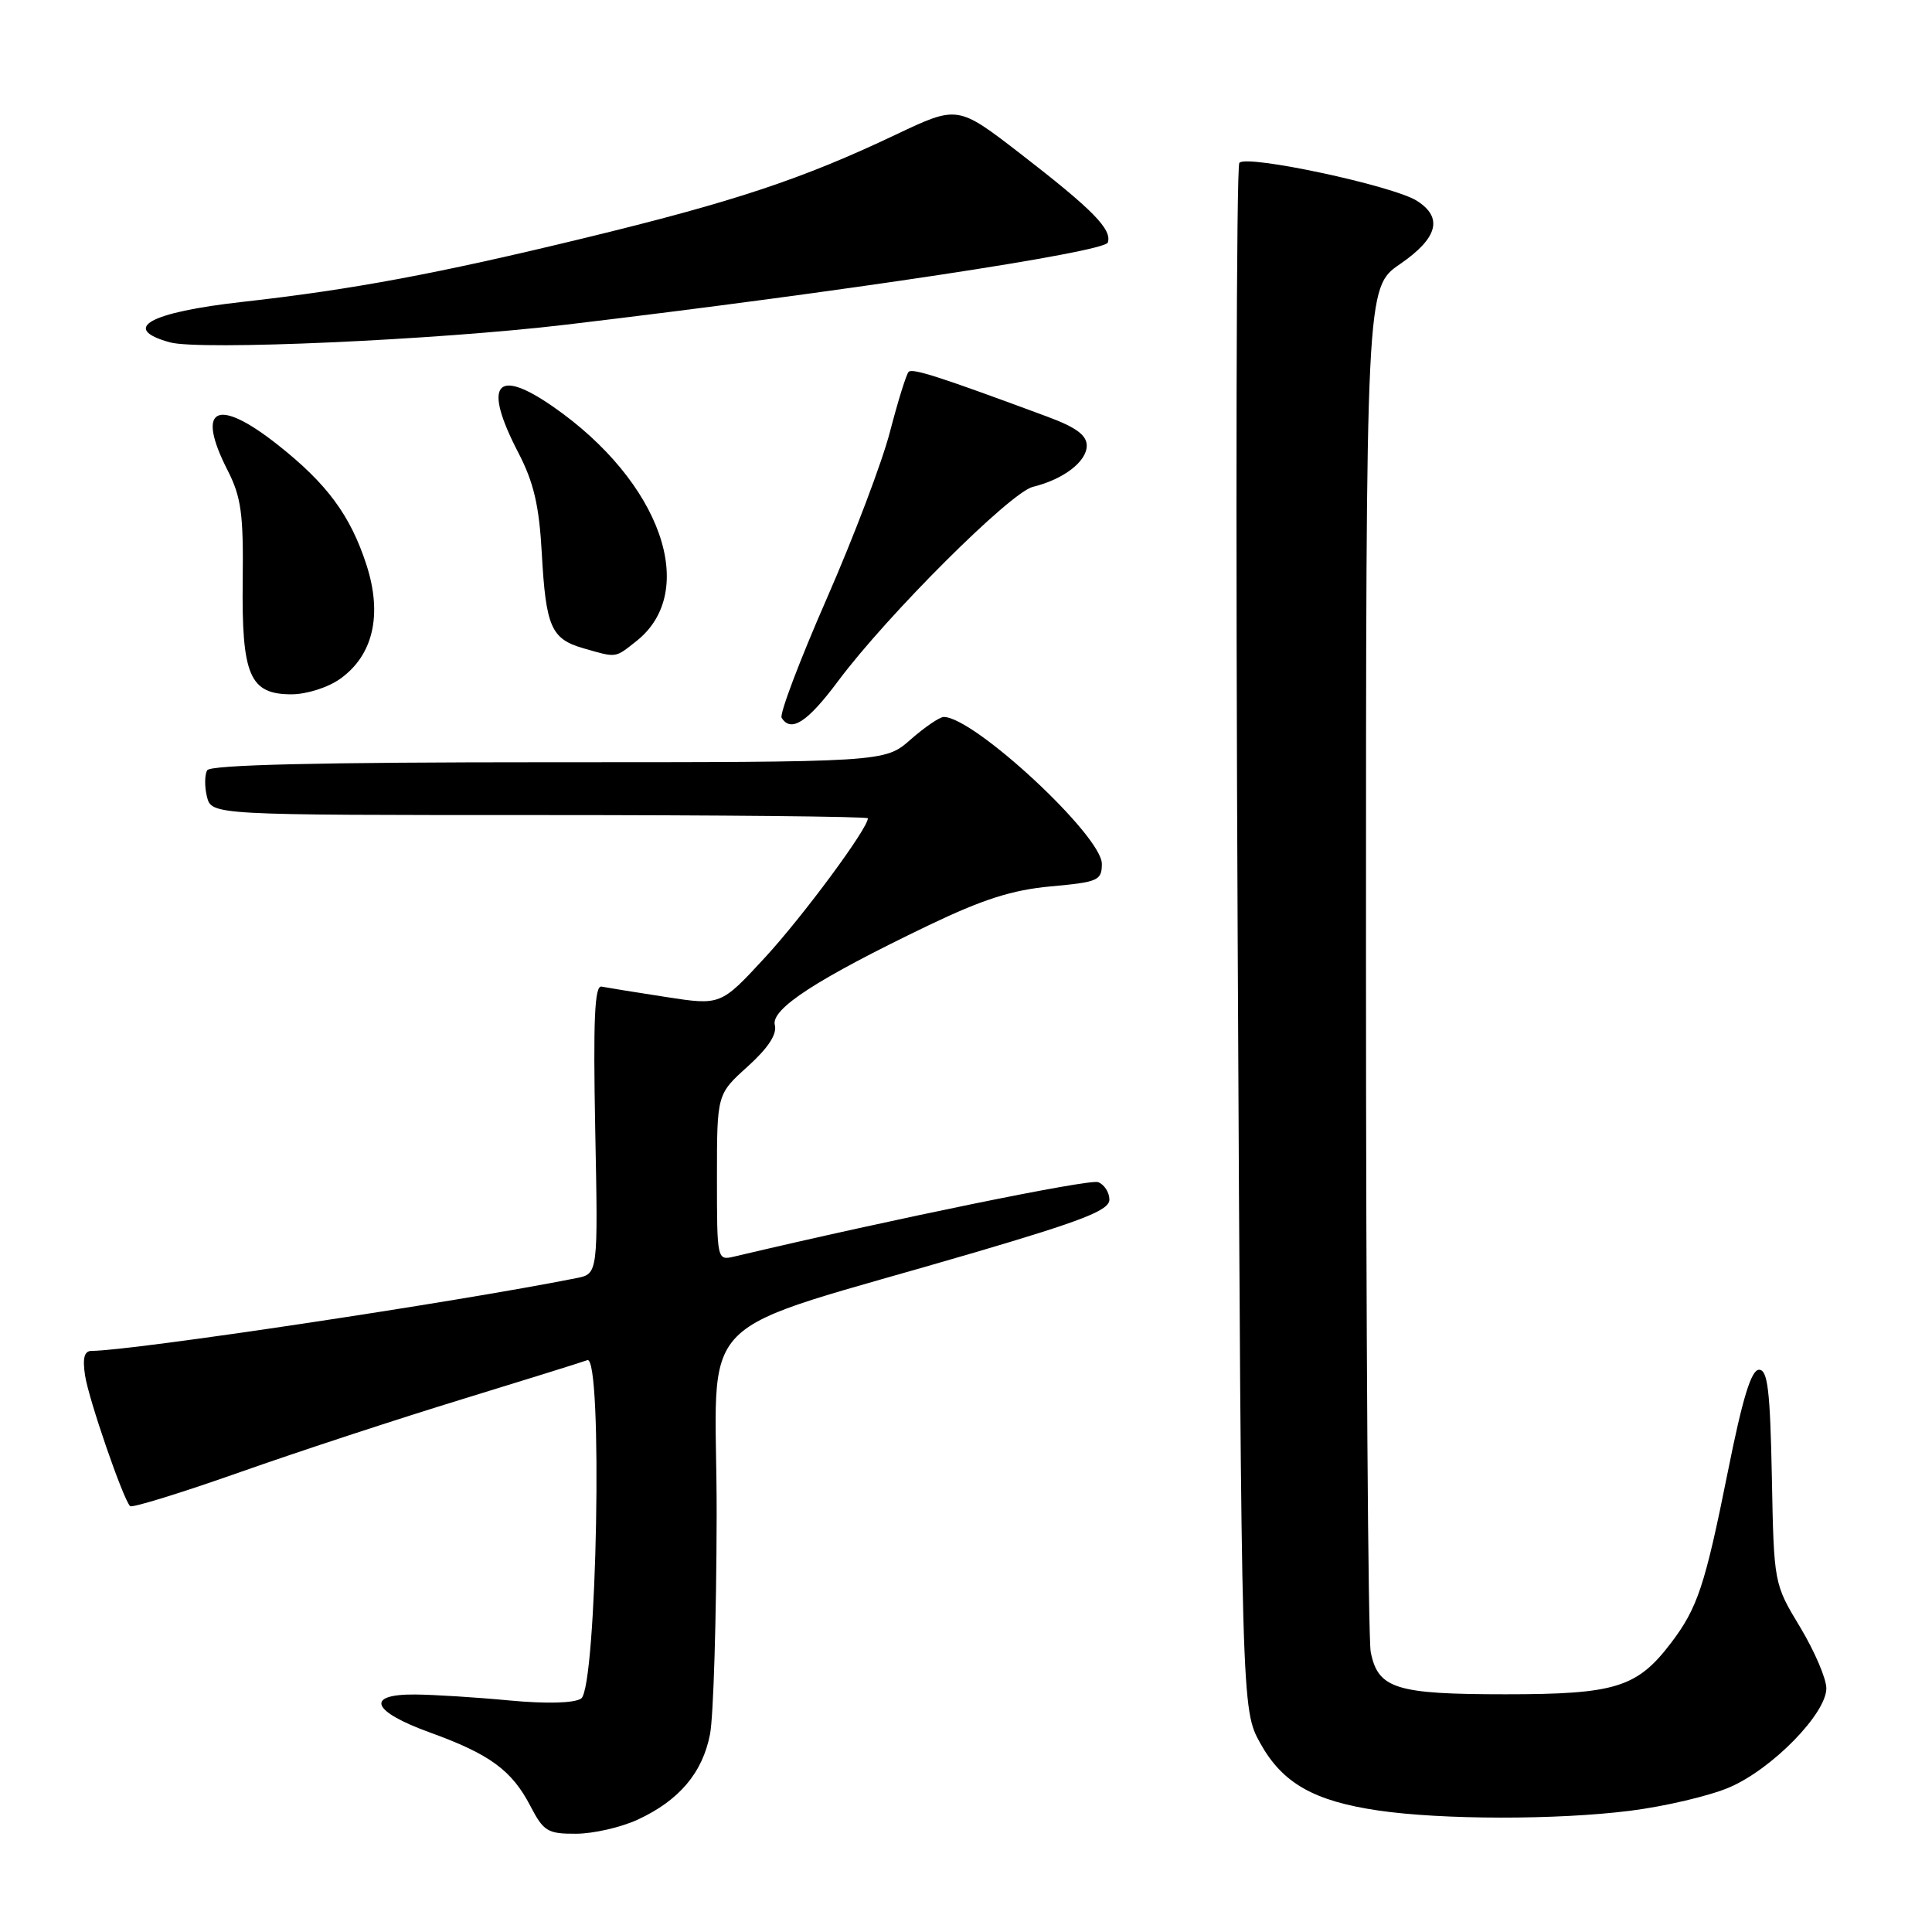 <?xml version="1.0" encoding="UTF-8" standalone="no"?>
<!DOCTYPE svg PUBLIC "-//W3C//DTD SVG 1.1//EN" "http://www.w3.org/Graphics/SVG/1.1/DTD/svg11.dtd" >
<svg xmlns="http://www.w3.org/2000/svg" xmlns:xlink="http://www.w3.org/1999/xlink" version="1.1" viewBox="0 0 256 256">
 <g >
 <path fill="currentColor"
d=" M 84.50 241.11 C 89.98 238.58 93.09 234.91 94.08 229.80 C 94.54 227.44 94.93 214.39 94.96 200.81 C 95.01 172.76 90.53 177.32 129.25 165.93 C 143.49 161.74 147.00 160.36 147.00 158.96 C 147.00 158.00 146.33 156.96 145.51 156.64 C 144.35 156.20 118.43 161.50 97.25 166.51 C 95.02 167.03 95.00 166.94 95.00 156.02 C 95.00 144.99 95.00 144.99 99.07 141.32 C 101.79 138.86 102.98 137.04 102.67 135.83 C 102.11 133.70 108.22 129.74 123.00 122.63 C 130.24 119.16 134.11 117.92 139.25 117.45 C 145.52 116.88 146.00 116.67 146.00 114.46 C 146.00 110.73 129.06 95.00 125.05 95.00 C 124.51 95.00 122.53 96.35 120.65 98.00 C 117.24 101.00 117.24 101.00 72.68 101.00 C 42.45 101.00 27.91 101.34 27.46 102.06 C 27.11 102.64 27.09 104.21 27.42 105.56 C 28.04 108.00 28.04 108.00 71.52 108.00 C 95.43 108.00 115.00 108.19 115.00 108.43 C 115.00 109.78 106.39 121.42 101.37 126.87 C 95.50 133.23 95.50 133.23 88.20 132.10 C 84.18 131.48 80.36 130.86 79.70 130.73 C 78.79 130.56 78.59 135.13 78.87 149.64 C 79.25 168.79 79.25 168.79 76.37 169.36 C 60.38 172.55 17.44 178.99 12.14 179.00 C 11.17 179.00 10.92 179.94 11.27 182.25 C 11.75 185.42 16.31 198.64 17.24 199.57 C 17.50 199.83 24.06 197.80 31.83 195.06 C 39.59 192.32 52.82 187.98 61.22 185.41 C 69.63 182.83 77.09 180.50 77.82 180.23 C 79.91 179.44 79.10 223.68 77.00 225.07 C 76.07 225.68 72.44 225.78 67.50 225.32 C 63.10 224.90 57.48 224.55 55.00 224.53 C 48.35 224.48 49.23 226.76 56.93 229.55 C 64.90 232.43 67.82 234.57 70.28 239.31 C 72.03 242.67 72.57 243.00 76.35 242.98 C 78.63 242.97 82.30 242.13 84.50 241.11 Z  M 215.97 239.94 C 220.60 239.36 226.54 237.96 229.17 236.83 C 234.82 234.40 242.00 227.06 242.00 223.71 C 242.00 222.43 240.44 218.79 238.53 215.61 C 235.05 209.85 235.05 209.85 234.78 195.67 C 234.55 184.21 234.23 181.50 233.08 181.50 C 232.05 181.50 230.90 185.25 228.95 195.00 C 225.91 210.15 224.93 213.09 221.38 217.75 C 216.91 223.61 214.02 224.50 199.50 224.50 C 184.95 224.50 182.60 223.77 181.63 218.91 C 181.28 217.17 181.00 175.78 181.00 126.92 C 181.00 38.10 181.00 38.10 185.50 35.00 C 190.52 31.55 191.25 28.84 187.75 26.61 C 184.59 24.60 165.12 20.44 164.22 21.58 C 163.82 22.09 163.72 68.40 164.00 124.50 C 164.50 226.50 164.50 226.50 167.00 231.00 C 169.93 236.28 174.10 238.65 182.62 239.90 C 191.13 241.14 206.26 241.16 215.97 239.94 Z  M 111.05 90.25 C 117.61 81.46 133.87 65.25 136.86 64.51 C 140.92 63.52 144.00 61.16 144.00 59.05 C 144.00 57.66 142.57 56.61 138.75 55.20 C 124.54 49.93 120.91 48.76 120.40 49.27 C 120.09 49.58 118.99 53.13 117.94 57.16 C 116.90 61.20 113.11 71.19 109.53 79.36 C 105.95 87.54 103.27 94.62 103.57 95.11 C 104.81 97.11 106.99 95.70 111.05 90.25 Z  M 45.07 89.95 C 49.46 86.83 50.70 81.44 48.55 74.82 C 46.42 68.28 43.34 64.11 36.83 58.96 C 28.73 52.56 25.90 53.96 30.14 62.28 C 31.96 65.85 32.27 68.06 32.16 76.94 C 32.01 89.50 33.08 92.00 38.62 92.00 C 40.62 92.00 43.46 91.10 45.07 89.95 Z  M 84.29 84.98 C 92.71 78.37 87.57 63.82 73.32 53.91 C 65.69 48.60 63.95 50.87 68.67 59.96 C 70.73 63.93 71.44 66.98 71.79 73.30 C 72.33 83.07 73.03 84.66 77.27 85.89 C 81.75 87.18 81.45 87.22 84.29 84.98 Z  M 75.00 43.02 C 111.71 38.66 146.36 33.41 146.79 32.14 C 147.37 30.39 144.80 27.78 135.20 20.36 C 126.90 13.95 126.90 13.95 118.70 17.84 C 106.30 23.73 97.27 26.73 77.50 31.53 C 58.05 36.25 46.79 38.36 32.14 40.00 C 19.78 41.38 15.92 43.53 22.50 45.36 C 26.45 46.46 57.84 45.06 75.00 43.02 Z "/>
</g>
</svg>